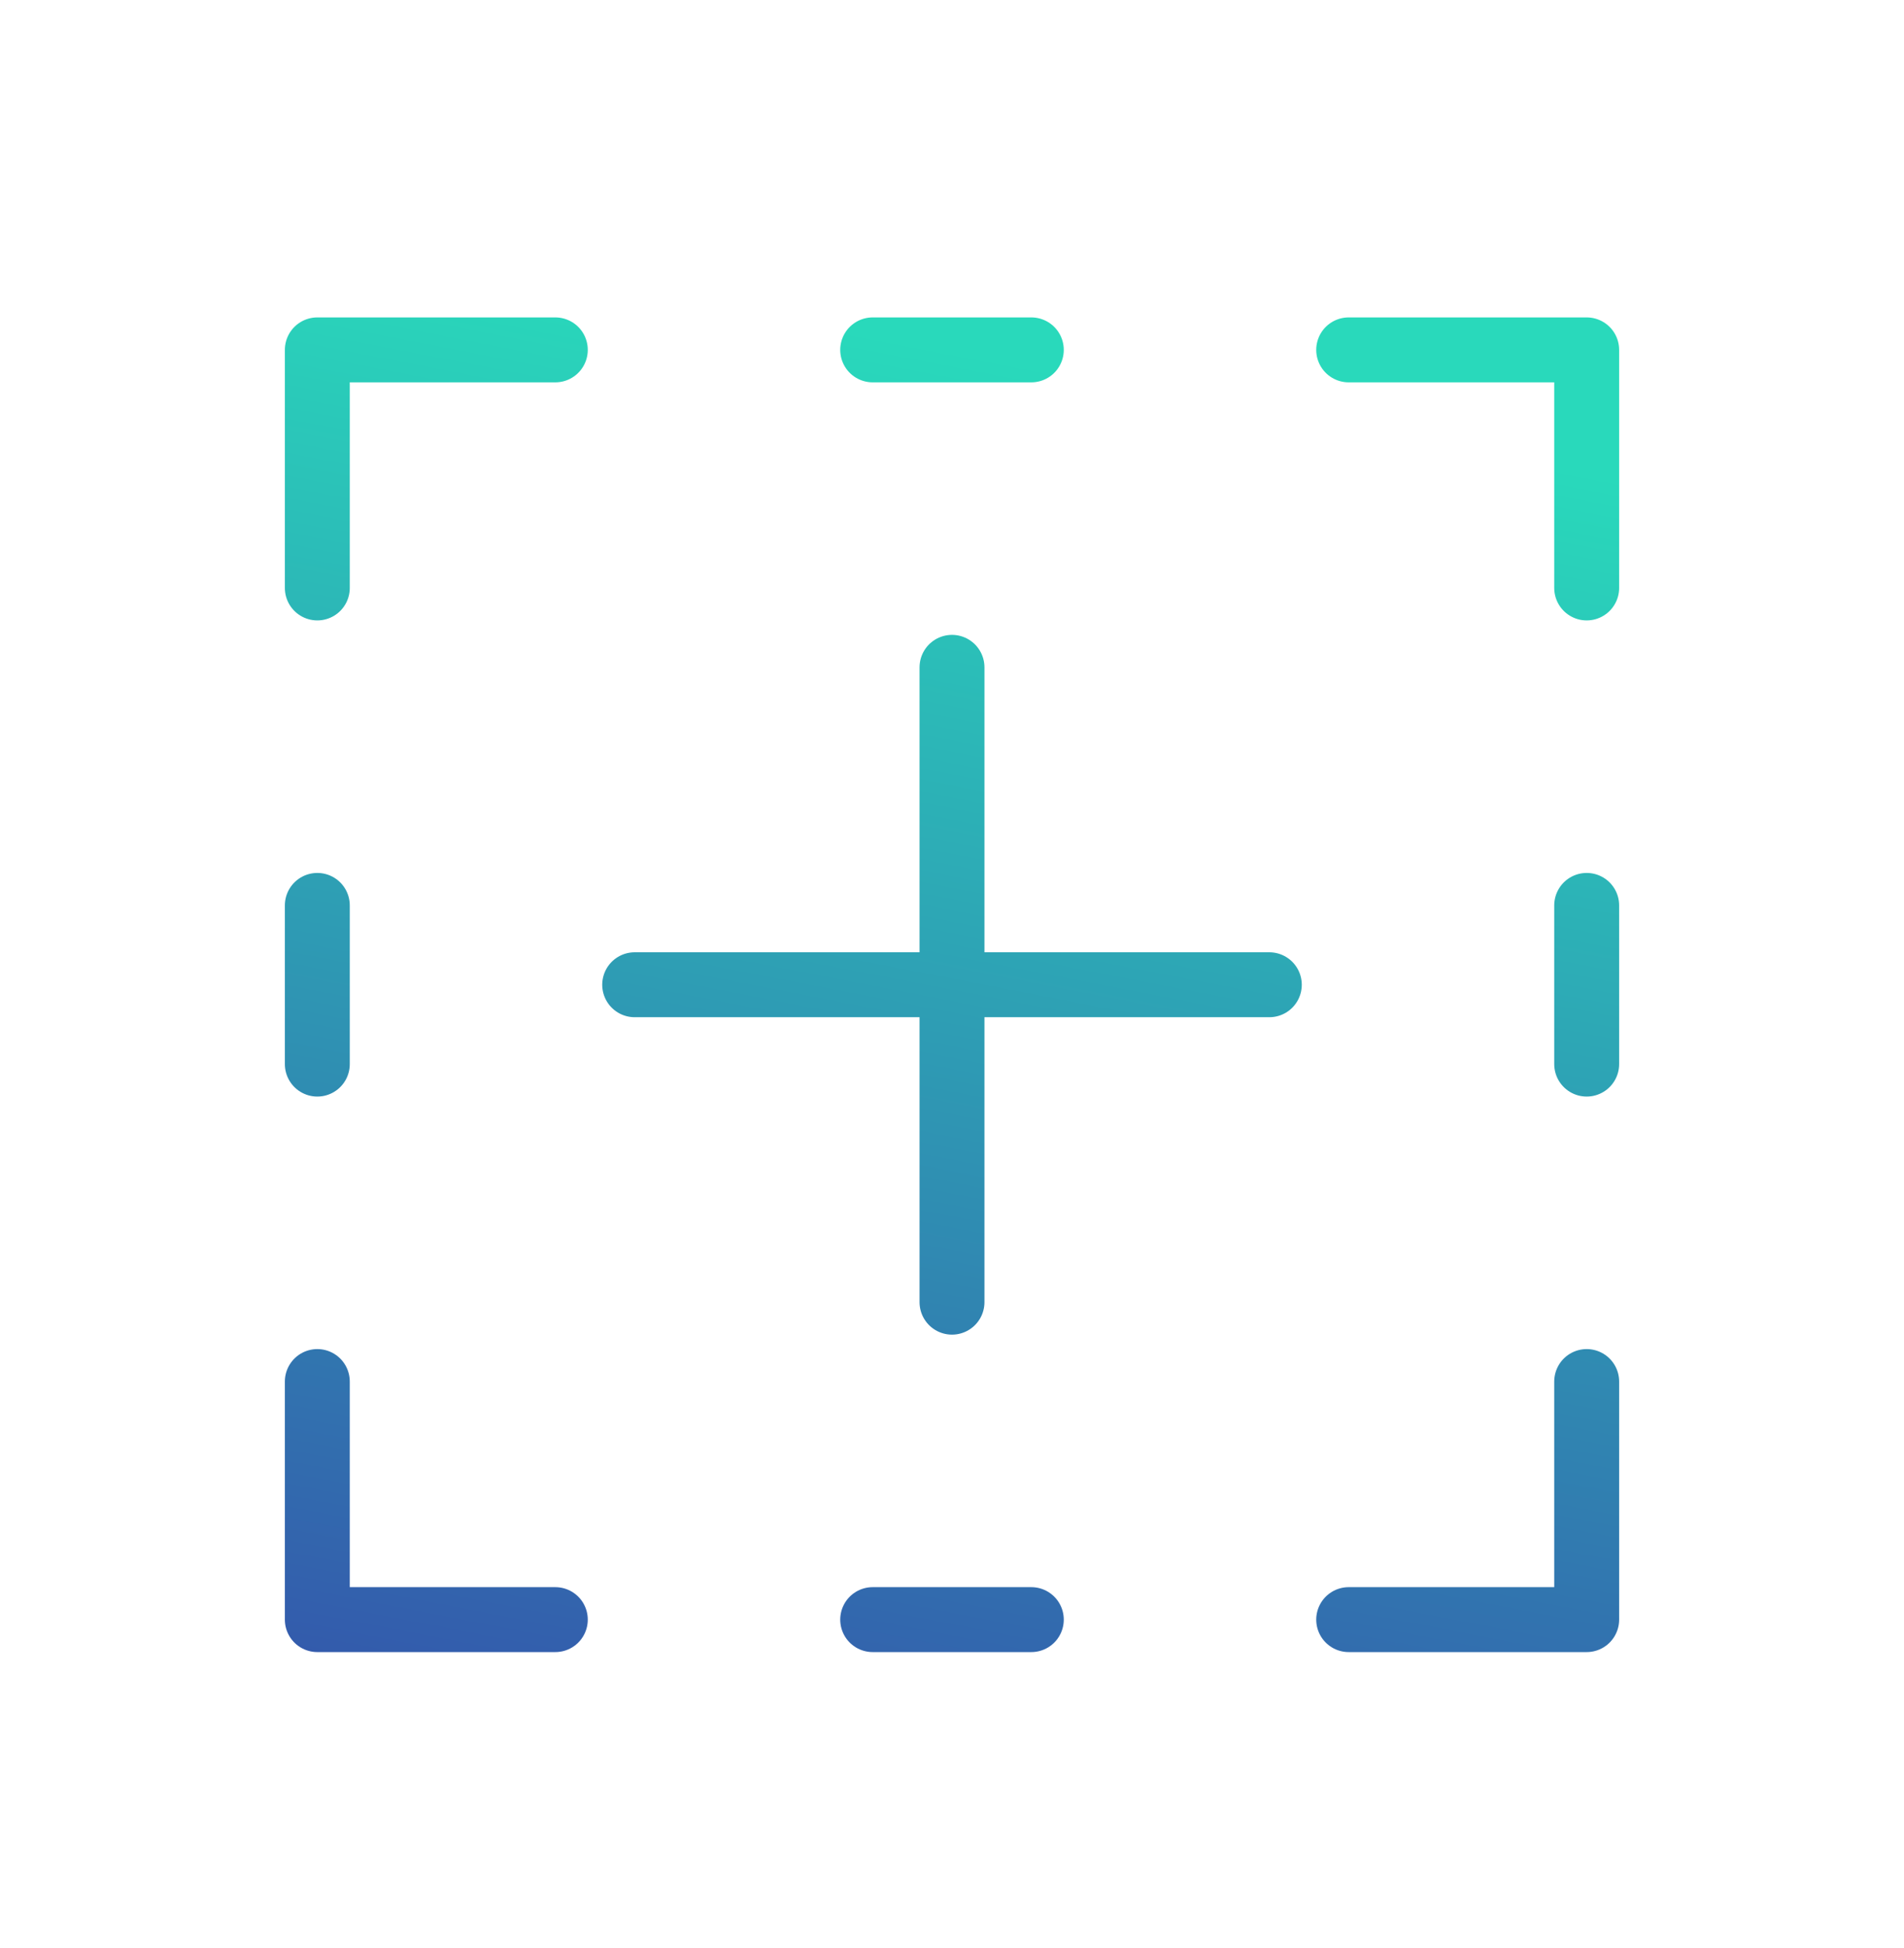 <svg width="44" height="45" viewBox="0 0 44 45" fill="none" xmlns="http://www.w3.org/2000/svg">
<g id="Frame">
<path id="Vector" d="M14.667 22.75H22M22 22.75H29.333M22 22.75V15.417M22 22.75V30.083M12.833 8.083H7.333V13.583M7.333 20.917V24.583M20.167 8.083H23.833M20.167 37.417H23.833M36.667 20.917V24.583M31.167 8.083H36.667V13.583M12.833 37.417H7.333V31.917M31.167 37.417H36.667V31.917" stroke="url(#paint0_linear_502_933)" stroke-width="1.5" stroke-linecap="round" stroke-linejoin="round"/>
</g>
<defs>
<linearGradient id="paint0_linear_502_933" x1="22" y1="8.083" x2="11.965" y2="59.759" gradientUnits="userSpaceOnUse">
<stop stop-color="#29D9BB"/>
<stop offset="1" stop-color="#3A0CA3"/>
</linearGradient>
</defs>
</svg>

